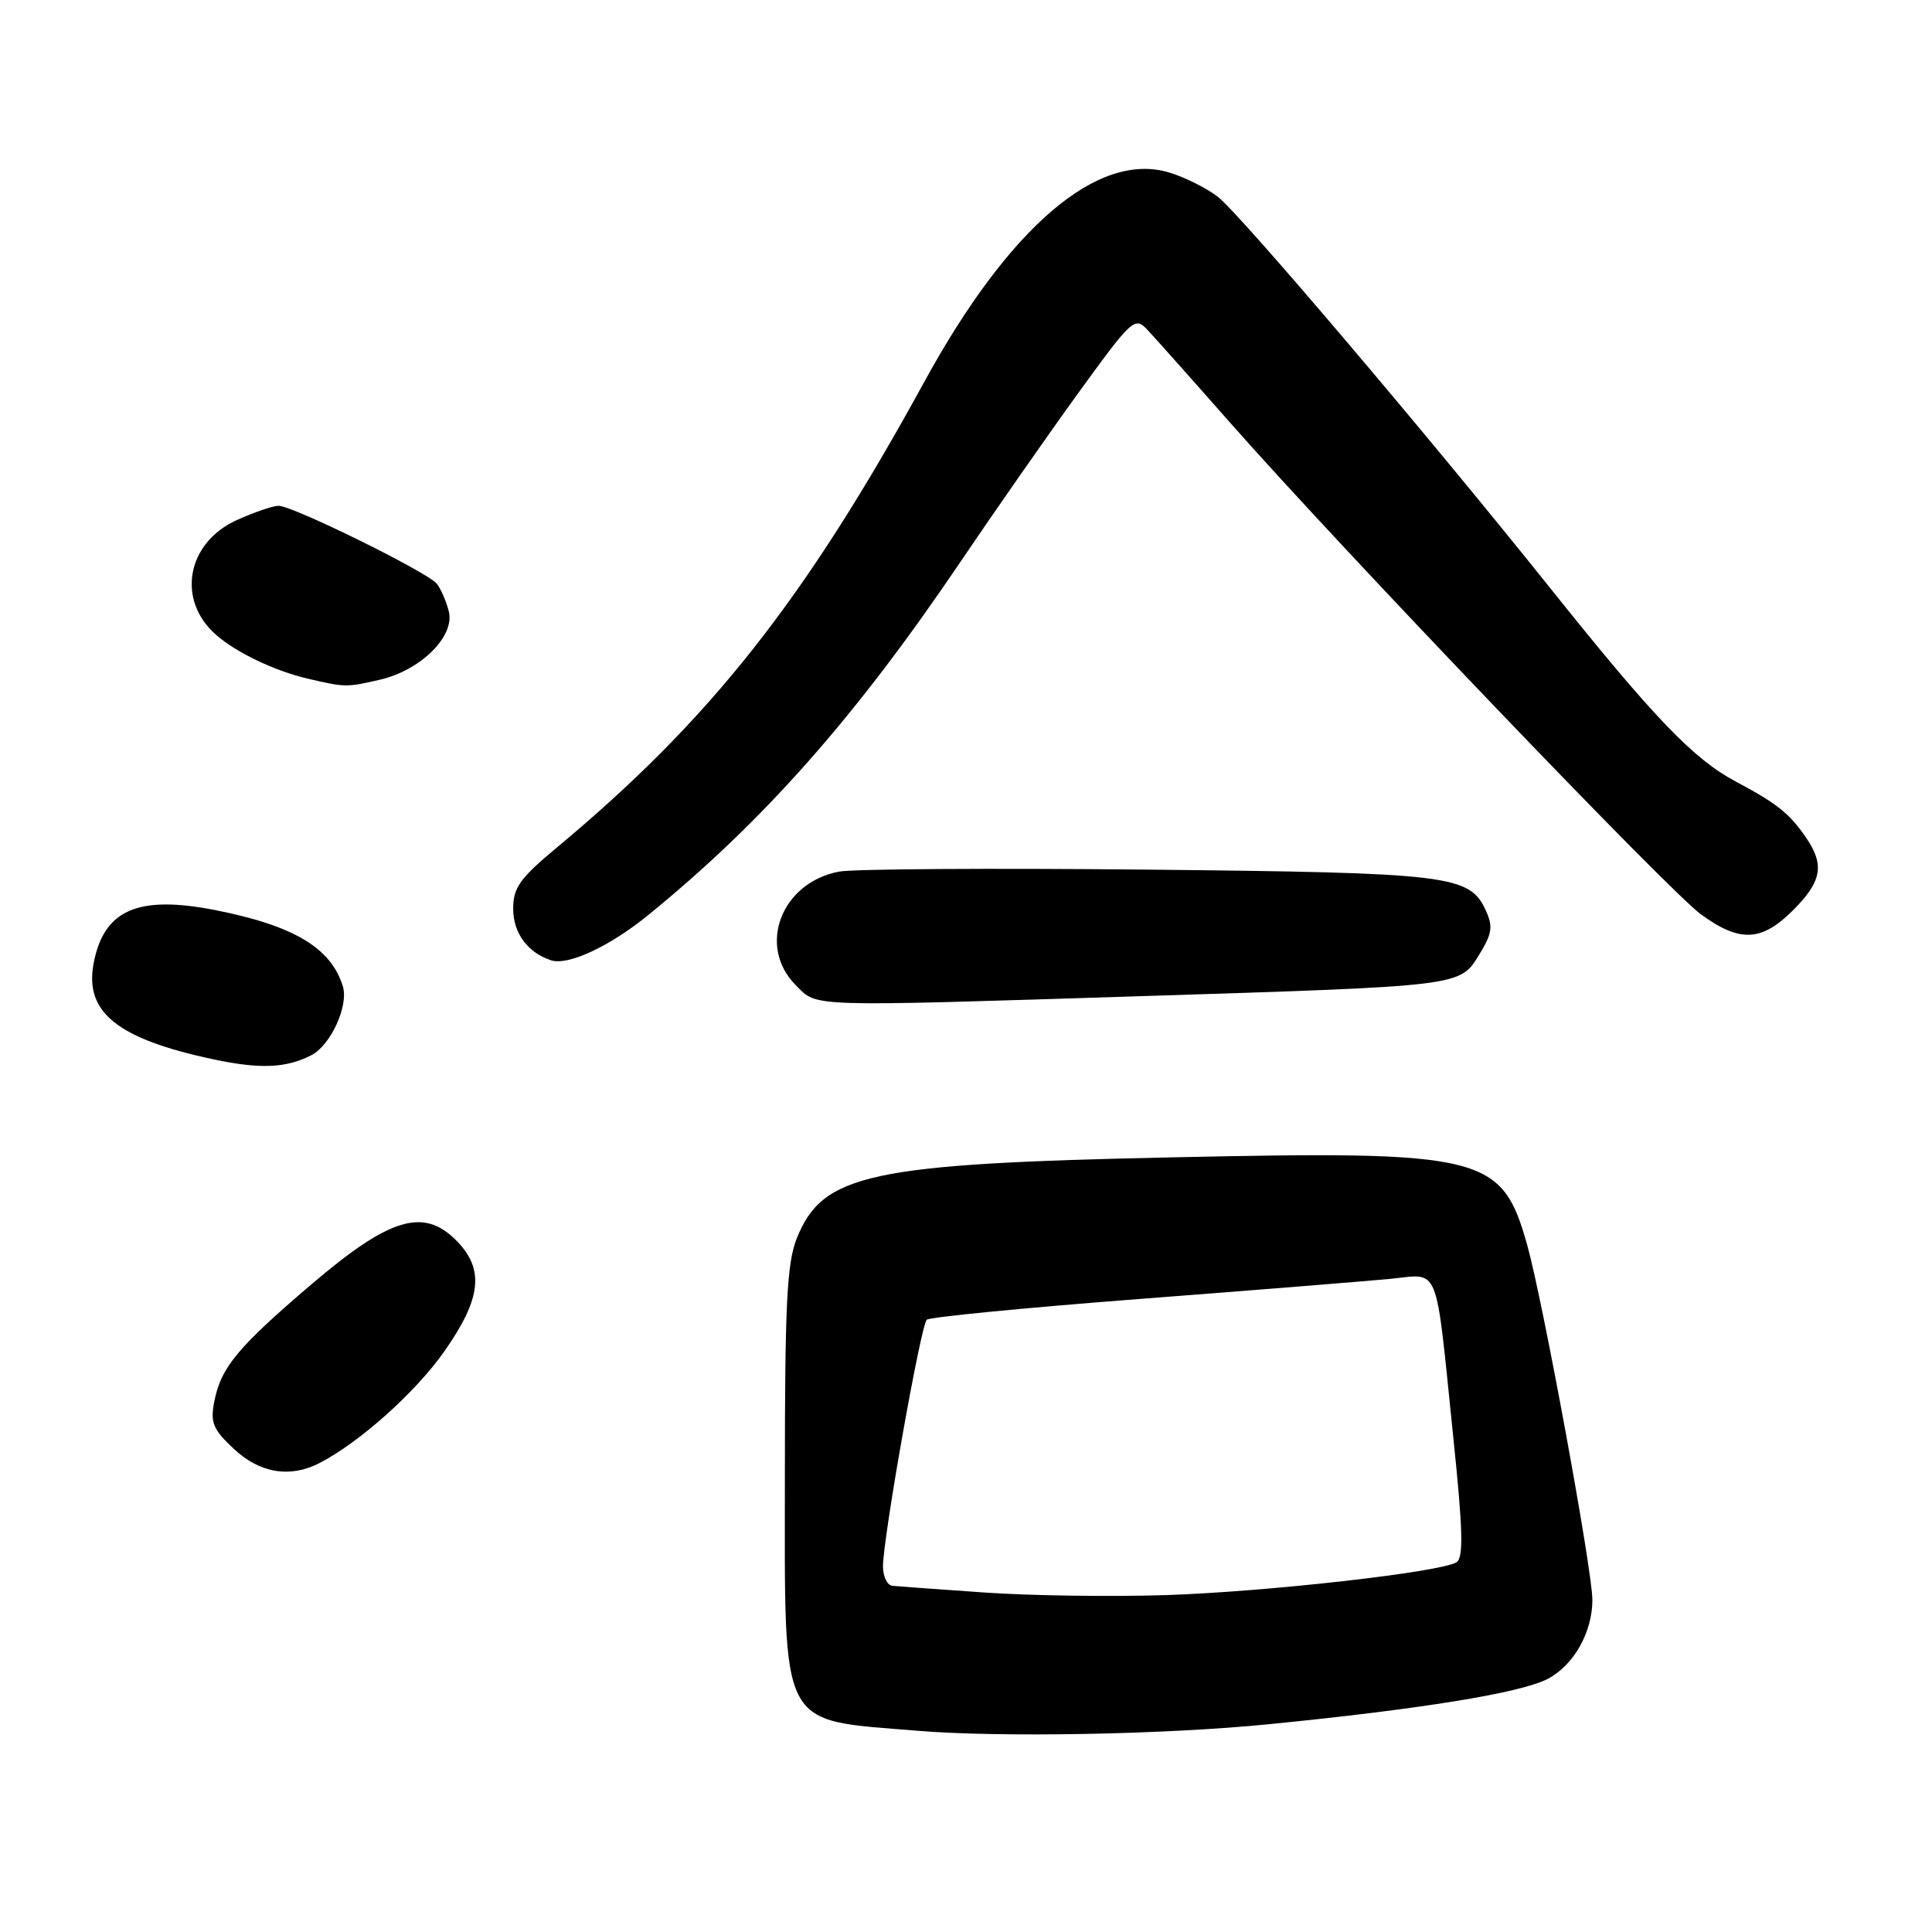 <?xml version="1.0" encoding="UTF-8" standalone="no"?>
<!DOCTYPE svg PUBLIC "-//W3C//DTD SVG 1.1//EN" "http://www.w3.org/Graphics/SVG/1.1/DTD/svg11.dtd" >
<svg xmlns="http://www.w3.org/2000/svg" xmlns:xlink="http://www.w3.org/1999/xlink" version="1.1" viewBox="0 0 256 256">
 <g >
 <path fill="currentColor"
d=" M 168.11 228.47 C 188.29 226.47 201.47 224.33 205.06 222.47 C 208.51 220.68 211.00 216.30 211.00 211.99 C 211.00 208.09 204.44 172.39 202.37 165.00 C 199.02 153.04 196.72 152.47 155.51 153.35 C 115.17 154.20 109.01 155.53 105.58 164.08 C 104.27 167.36 104.00 172.78 104.00 195.57 C 104.00 229.61 103.06 227.80 121.50 229.33 C 132.46 230.24 154.35 229.84 168.11 228.47 Z  M 42.32 193.87 C 47.64 191.13 55.07 184.49 58.87 179.07 C 63.82 172.02 64.23 168.14 60.42 164.33 C 56.09 160.00 51.61 161.36 41.29 170.16 C 31.47 178.54 29.28 181.18 28.39 185.73 C 27.85 188.50 28.22 189.40 30.98 191.98 C 34.43 195.21 38.43 195.87 42.32 193.87 Z  M 41.24 139.83 C 43.81 138.52 46.22 133.27 45.43 130.70 C 43.88 125.60 38.92 122.64 28.50 120.59 C 18.25 118.58 13.74 120.56 12.40 127.68 C 11.19 134.15 15.57 137.66 28.25 140.36 C 34.46 141.68 37.90 141.54 41.24 139.83 Z  M 151.42 131.99 C 193.83 130.65 193.40 130.70 195.98 126.53 C 197.71 123.73 197.86 122.78 196.88 120.65 C 194.74 115.95 192.16 115.64 152.06 115.23 C 131.47 115.02 113.08 115.14 111.20 115.49 C 103.51 116.93 100.29 125.38 105.45 130.55 C 108.37 133.47 106.48 133.41 151.42 131.99 Z  M 85.92 121.23 C 101.17 108.81 113.36 95.02 127.23 74.50 C 131.69 67.90 138.70 57.85 142.81 52.17 C 149.98 42.28 150.36 41.92 152.01 43.67 C 152.96 44.68 157.90 50.22 162.99 56.00 C 178.00 73.02 221.17 118.10 225.40 121.17 C 230.55 124.91 233.42 124.78 237.60 120.60 C 241.41 116.79 241.79 114.60 239.30 110.97 C 237.08 107.75 235.45 106.46 230.00 103.56 C 224.38 100.57 219.17 95.14 205.47 78.00 C 189.25 57.71 164.44 28.49 161.41 26.11 C 159.93 24.95 157.00 23.48 154.90 22.85 C 145.46 20.02 133.71 30.07 122.50 50.55 C 106.66 79.49 94.13 95.37 73.75 112.33 C 68.89 116.38 68.00 117.62 68.00 120.40 C 68.00 123.62 69.89 126.20 73.00 127.24 C 75.25 127.99 80.78 125.42 85.92 121.23 Z  M 50.36 90.06 C 55.76 88.80 60.29 84.31 59.47 81.02 C 59.12 79.64 58.40 77.98 57.86 77.33 C 56.57 75.77 38.72 66.99 36.91 67.02 C 36.13 67.03 33.64 67.89 31.36 68.92 C 24.72 71.94 23.36 79.52 28.64 84.13 C 31.32 86.47 36.35 88.88 40.72 89.91 C 45.74 91.09 45.90 91.09 50.36 90.06 Z  M 130.50 211.02 C 124.45 210.60 118.94 210.20 118.25 210.13 C 117.56 210.06 117.00 208.90 117.00 207.56 C 117.00 203.81 122.01 175.58 122.80 174.87 C 123.18 174.52 135.88 173.28 151.00 172.12 C 166.12 170.96 181.05 169.76 184.16 169.46 C 190.90 168.82 190.14 166.93 192.56 190.38 C 193.85 202.76 193.94 206.42 192.99 207.01 C 190.86 208.32 167.97 210.91 154.50 211.36 C 147.35 211.59 136.55 211.44 130.50 211.02 Z "/>
</g>
</svg>